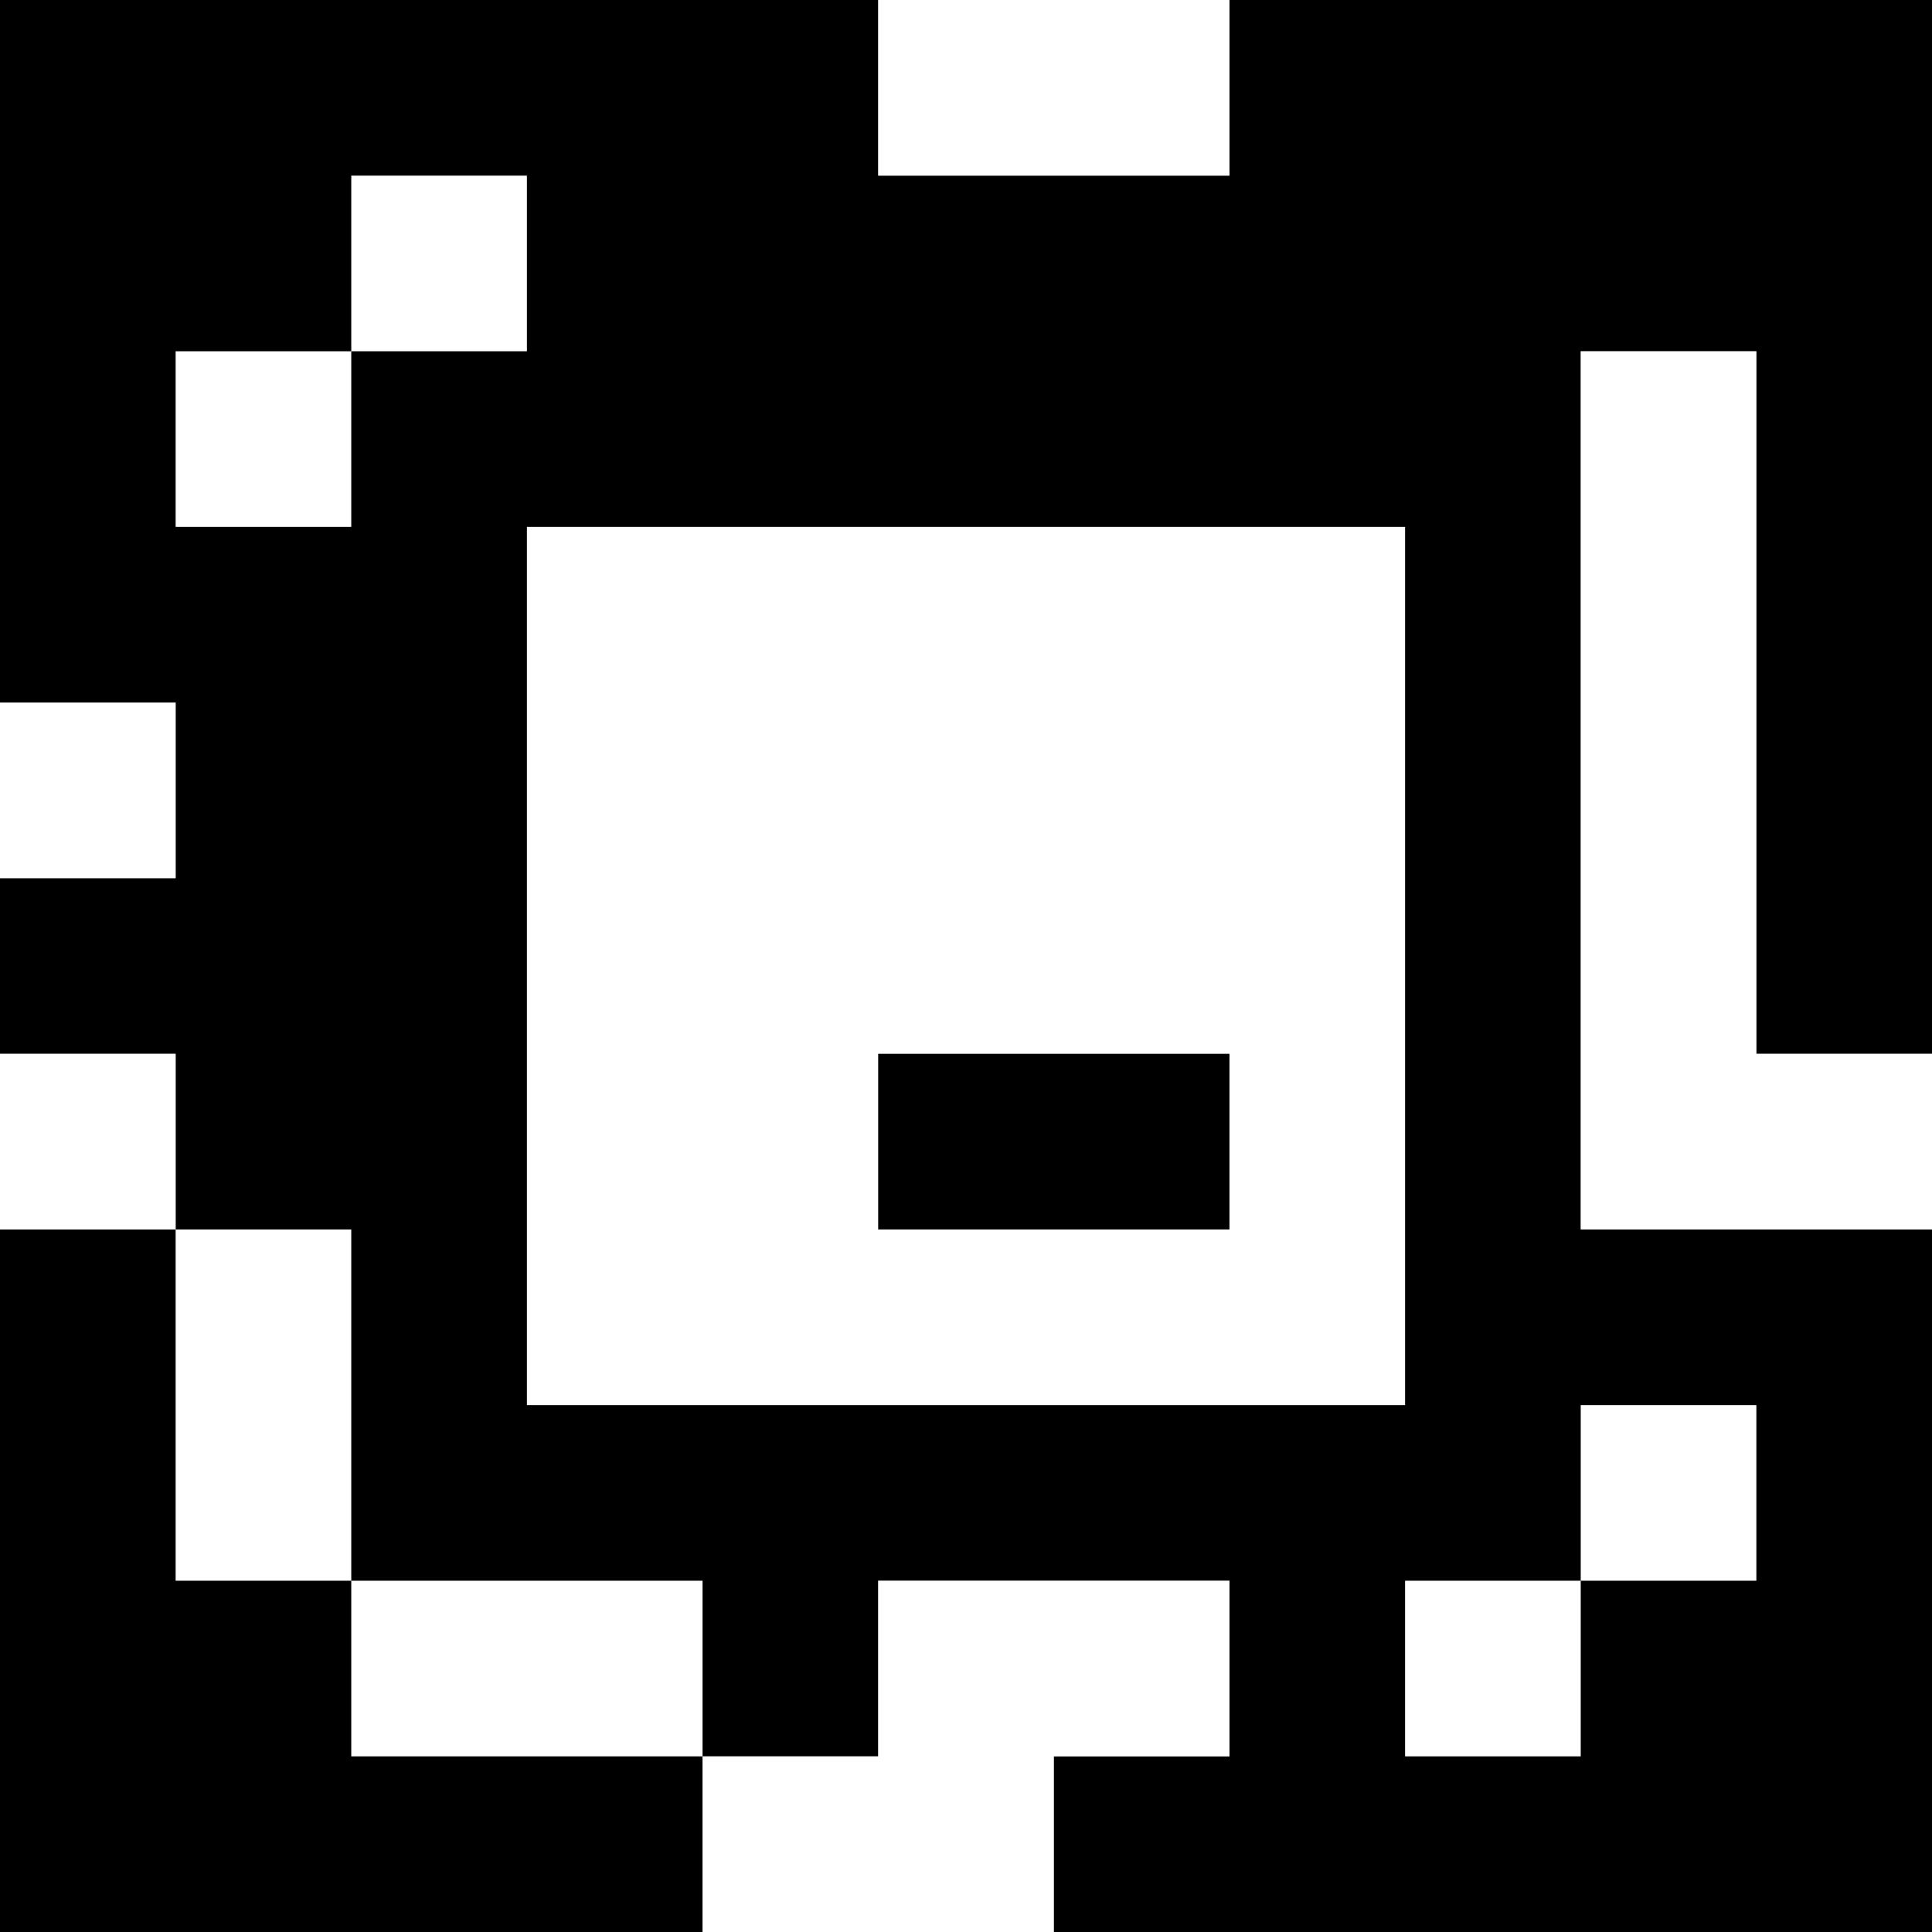 <?xml version="1.0" standalone="yes"?>
<svg xmlns="http://www.w3.org/2000/svg" width="110" height="110">
<rect width="100%" height="100%" fill="#808080" stroke="none"/>
<path style="fill:#000000; stroke:none;" d="M0 0L0 40L10 40L10 50L0 50L0 60L10 60L10 70L0 70L0 110L40 110L40 100L50 100L50 90L70 90L70 100L60 100L60 110L110 110L110 70L90 70L90 20L100 20L100 60L110 60L110 0L70 0L70 10L50 10L50 0L0 0z"/>
<path style="fill:#ffffff; stroke:none;" d="M50 0L50 10L70 10L70 0L50 0M20 10L20 20L10 20L10 30L20 30L20 20L30 20L30 10L20 10M90 20L90 70L110 70L110 60L100 60L100 20L90 20M30 30L30 80L80 80L80 30L30 30M0 40L0 50L10 50L10 40L0 40M0 60L0 70L10 70L10 60L0 60z"/>
<path style="fill:#000000; stroke:none;" d="M50 60L50 70L70 70L70 60L50 60z"/>
<path style="fill:#ffffff; stroke:none;" d="M10 70L10 90L20 90L20 100L40 100L40 90L20 90L20 70L10 70M90 80L90 90L80 90L80 100L90 100L90 90L100 90L100 80L90 80M50 90L50 100L40 100L40 110L60 110L60 100L70 100L70 90L50 90z"/>
</svg>

